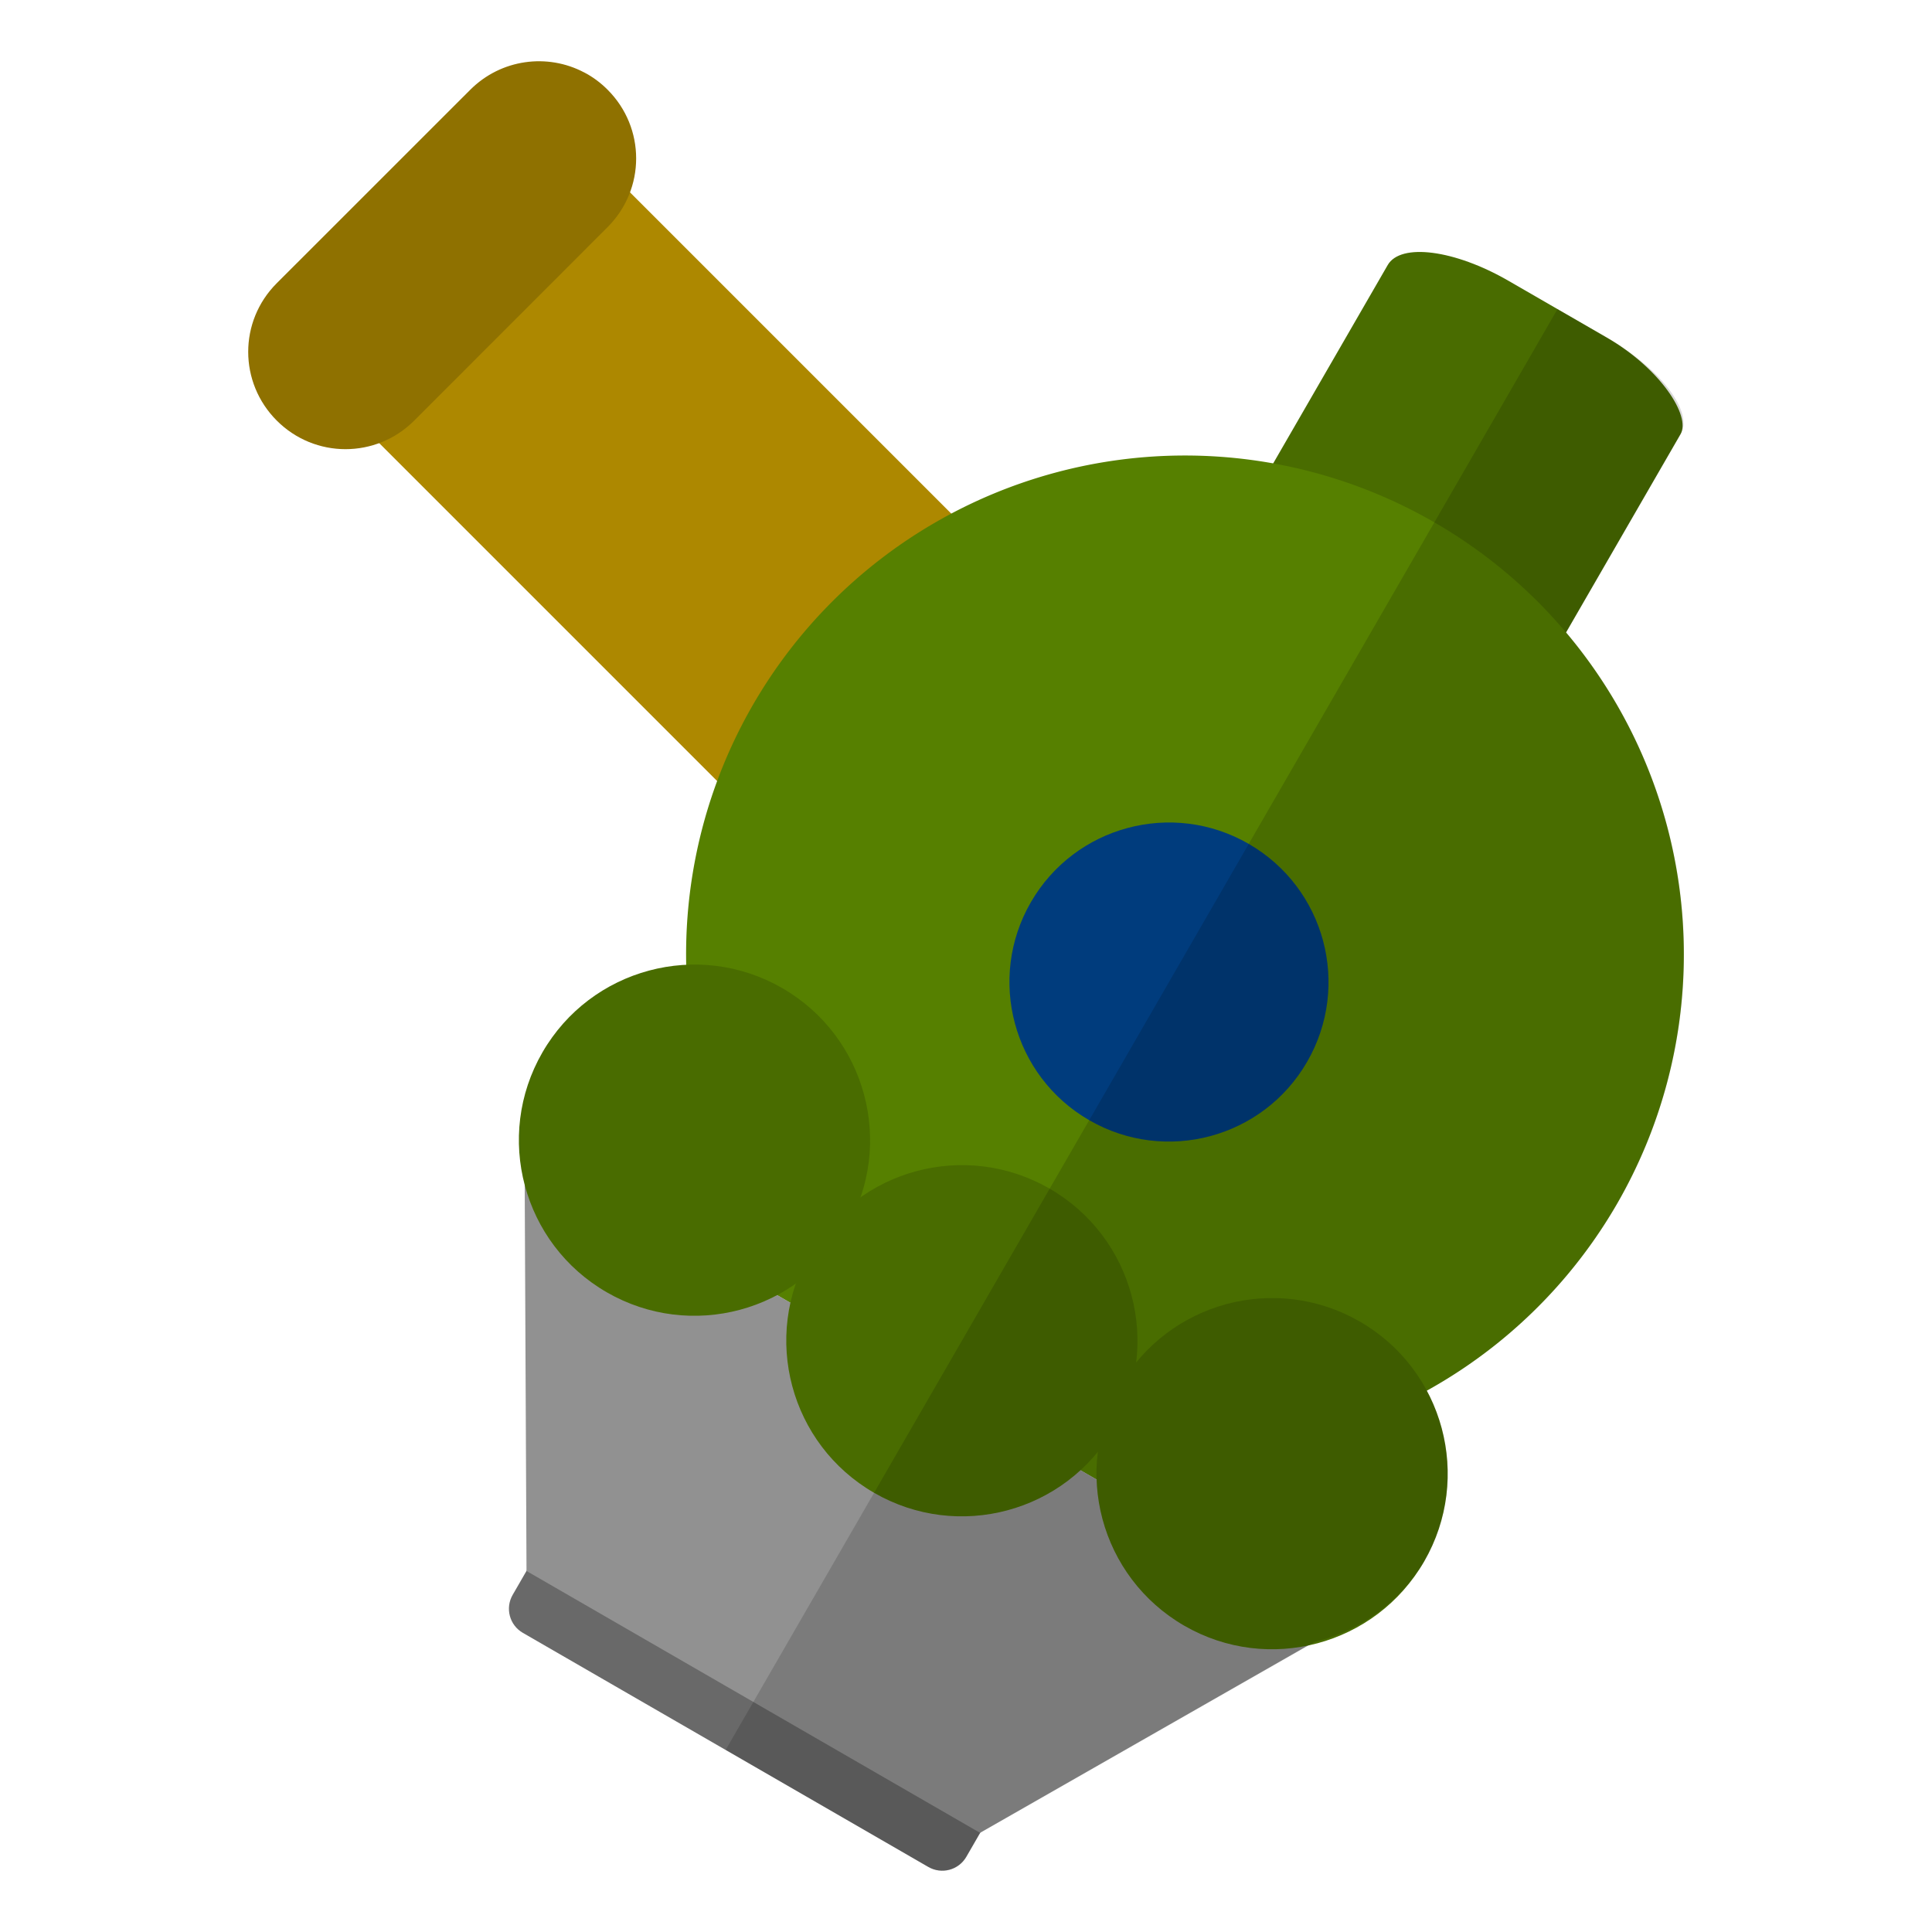 <?xml version="1.0" encoding="UTF-8" standalone="no"?>
<!-- Created with Inkscape (http://www.inkscape.org/) -->

<svg
   width="65"
   height="65"
   viewBox="0 0 17.198 17.198"
   version="1.1"
   id="svg1"
   inkscape:version="1.3.2 (091e20e, 2023-11-25, custom)"
   sodipodi:docname="voskrod.svg"
   xmlns:inkscape="http://www.inkscape.org/namespaces/inkscape"
   xmlns:sodipodi="http://sodipodi.sourceforge.net/DTD/sodipodi-0.dtd"
   xmlns="http://www.w3.org/2000/svg"
   xmlns:svg="http://www.w3.org/2000/svg">
  <sodipodi:namedview
     id="namedview1"
     pagecolor="#000000"
     bordercolor="#000000"
     borderopacity="0.25"
     inkscape:showpageshadow="2"
     inkscape:pageopacity="0.0"
     inkscape:pagecheckerboard="0"
     inkscape:deskcolor="#d1d1d1"
     inkscape:document-units="mm"
     inkscape:zoom="11.313709"
     inkscape:cx="23.864854"
     inkscape:cy="31.068504"
     inkscape:window-width="1920"
     inkscape:window-height="1046"
     inkscape:window-x="-11"
     inkscape:window-y="-11"
     inkscape:window-maximized="1"
     inkscape:current-layer="layer1" />
  <defs
     id="defs1" />
  <g
     inkscape:label="voskhod 1 capsule"
     inkscape:groupmode="layer"
     id="layer1"
     transform="rotate(30,8.303,11.792)">
    <rect
       style="fill:#496c00;fill-opacity:1;stroke-width:1.323"
       id="rect4"
       width="3.01"
       height="3.547"
       x="7.094"
       y="1.182"
       ry="0.416"
       rx="1"
       inkscape:label="retro rocket" />
    <g
       id="g3"
       inkscape:label="airlock"
       transform="rotate(15,8.954,5.405)">
      <rect
         style="fill:#ad8800;fill-opacity:1;stroke-width:1.323"
         id="rect2"
         width="9.725"
         height="3.157"
         x="-0.416"
         y="6.521"
         ry="0" />
      <path
         id="rect3"
         style="fill:#8f7100;fill-opacity:1;stroke-width:1.323"
         d="m -0.099,6.055 c -0.352,0.109 -0.607,0.437 -0.607,0.826 l -3.7905e-4,2.436 c 0,0.479 0.386,0.864 0.865,0.864 0.479,0 0.865,-0.385 0.865,-0.865 L 1.023,6.881 c 0,-0.479 -0.385,-0.865 -0.865,-0.865 -0.09,0 -0.176,0.013 -0.258,0.039 z" />
    </g>
    <path
       id="path1"
       style="opacity:1;fill:#568000;fill-opacity:1;stroke-width:0.079"
       d="M 8.599,3.374 A 4.441,4.441 0 0 0 4.158,7.816 4.441,4.441 0 0 0 5.254,10.735 L 4.375,12.257 H 8.599 12.822 L 11.944,10.735 A 4.441,4.441 0 0 0 13.04,7.816 4.441,4.441 0 0 0 8.599,3.374 Z"
       inkscape:label="base" />
    <path
       id="rect1"
       style="fill:#696969;fill-opacity:1;stroke-width:1.323"
       inkscape:label="deorbity engine plate"
       d="m 6.515,14.033 c -0.137,0 -0.248,0.11 -0.248,0.248 v 1.463 c 0,0.137 0.11,0.248 0.248,0.248 h 4.167 c 0.137,0 0.248,-0.11 0.248,-0.248 v -1.463 c 0,-0.137 -0.11,-0.248 -0.248,-0.248 z" />
    <path
       id="path11"
       style="opacity:1;fill:#919191;fill-opacity:1;stroke-width:0.094"
       d="m 4.375,12.256 1.892,3.242 v 7.26e-4 h 4.662 v -7.26e-4 l 1.892,-3.242 h -1.892 -4.662 z"
       inkscape:label="basis" />
    <circle
       style="opacity:1;fill:#003c7d;fill-opacity:1;stroke-width:0.081"
       id="path12"
       cx="8.599"
       cy="8.099"
       r="1.42"
       inkscape:label="window" />
    <g
       id="g4"
       inkscape:label="oxigen/nitrogen storages">
      <circle
         style="opacity:1;fill:#496c00;fill-opacity:1;stroke-width:0.139"
         id="path13"
         cx="8.599"
         cy="11.786"
         r="1.563" />
      <circle
         style="opacity:1;fill:#496c00;fill-opacity:1;stroke-width:0.139"
         id="circle13"
         cx="11.582"
         cy="11.43"
         r="1.563" />
      <circle
         style="opacity:1;fill:#496c00;fill-opacity:1;stroke-width:0.139"
         id="circle14"
         cx="5.645"
         cy="11.43"
         r="1.563" />
    </g>
    <path
       id="path43"
       style="fill:#000000;fill-opacity:0.15;stroke-width:1.323"
       d="m 8.599,1.182 v 2.192 1.355 1.736 0.214 1.42 1.42 0.704 2.032 5.17e-4 1.092 a 1.563,1.563 0 0 0 0.348,-0.045 1.563,1.563 0 0 1 -0.348,0.045 v 0.685 1.466 0.493 h 2.084 c 0.137,0 0.248,-0.11 0.248,-0.248 v -0.245 -5.17e-4 l 1.73,-2.963 a 1.563,1.563 0 0 1 -0.284,0.22 1.563,1.563 0 0 0 0.284,-0.22 1.563,1.563 0 0 0 0.485,-1.105 1.563,1.563 0 0 0 -0.741,-1.328 4.441,4.441 0 0 0 0.636,-2.287 4.441,4.441 0 0 0 -2.936,-4.179 v -2.039 c 0,-0.23 -0.446,-0.415 -1,-0.415 z m 0.329,9.081 a 1.563,1.563 0 0 1 0.093,0.025 1.563,1.563 0 0 0 -0.093,-0.025 z m 0.342,0.119 a 1.563,1.563 0 0 1 0.066,0.029 1.563,1.563 0 0 0 -0.066,-0.029 z m 0.34,0.217 a 1.563,1.563 0 0 1 0.053,0.052 1.563,1.563 0 0 0 -0.053,-0.052 z m 0.232,0.251 a 1.563,1.563 0 0 1 0.054,0.074 1.563,1.563 0 0 0 -0.054,-0.074 z m 0.246,1.406 A 1.563,1.563 0 0 1 9.94,12.575 1.563,1.563 0 0 0 10.087,12.257 Z m 0.183,0 a 1.563,1.563 0 0 0 0.219,0.269 1.563,1.563 0 0 1 -0.219,-0.269 z m 0.284,0.331 a 1.563,1.563 0 0 0 0.278,0.205 1.563,1.563 0 0 0 0.323,0.131 1.563,1.563 0 0 1 -0.323,-0.131 1.563,1.563 0 0 1 -0.278,-0.205 z m -0.668,0.071 A 1.563,1.563 0 0 1 9.707,12.878 1.563,1.563 0 0 0 9.886,12.659 Z M 12.319,12.789 a 1.563,1.563 0 0 1 -0.317,0.135 1.563,1.563 0 0 0 0.317,-0.135 z m -2.663,0.142 a 1.563,1.563 0 0 1 -0.283,0.208 1.563,1.563 0 0 0 0.283,-0.208 z m 2.279,0.01 a 1.563,1.563 0 0 1 -0.353,0.052 1.563,1.563 0 0 1 -0.345,-0.047 1.563,1.563 0 0 0 0.345,0.047 1.563,1.563 0 0 0 0.353,-0.052 z m -2.63,0.231 a 1.563,1.563 0 0 1 -0.264,0.105 1.563,1.563 0 0 0 0.264,-0.105 z" />
  </g>
</svg>
